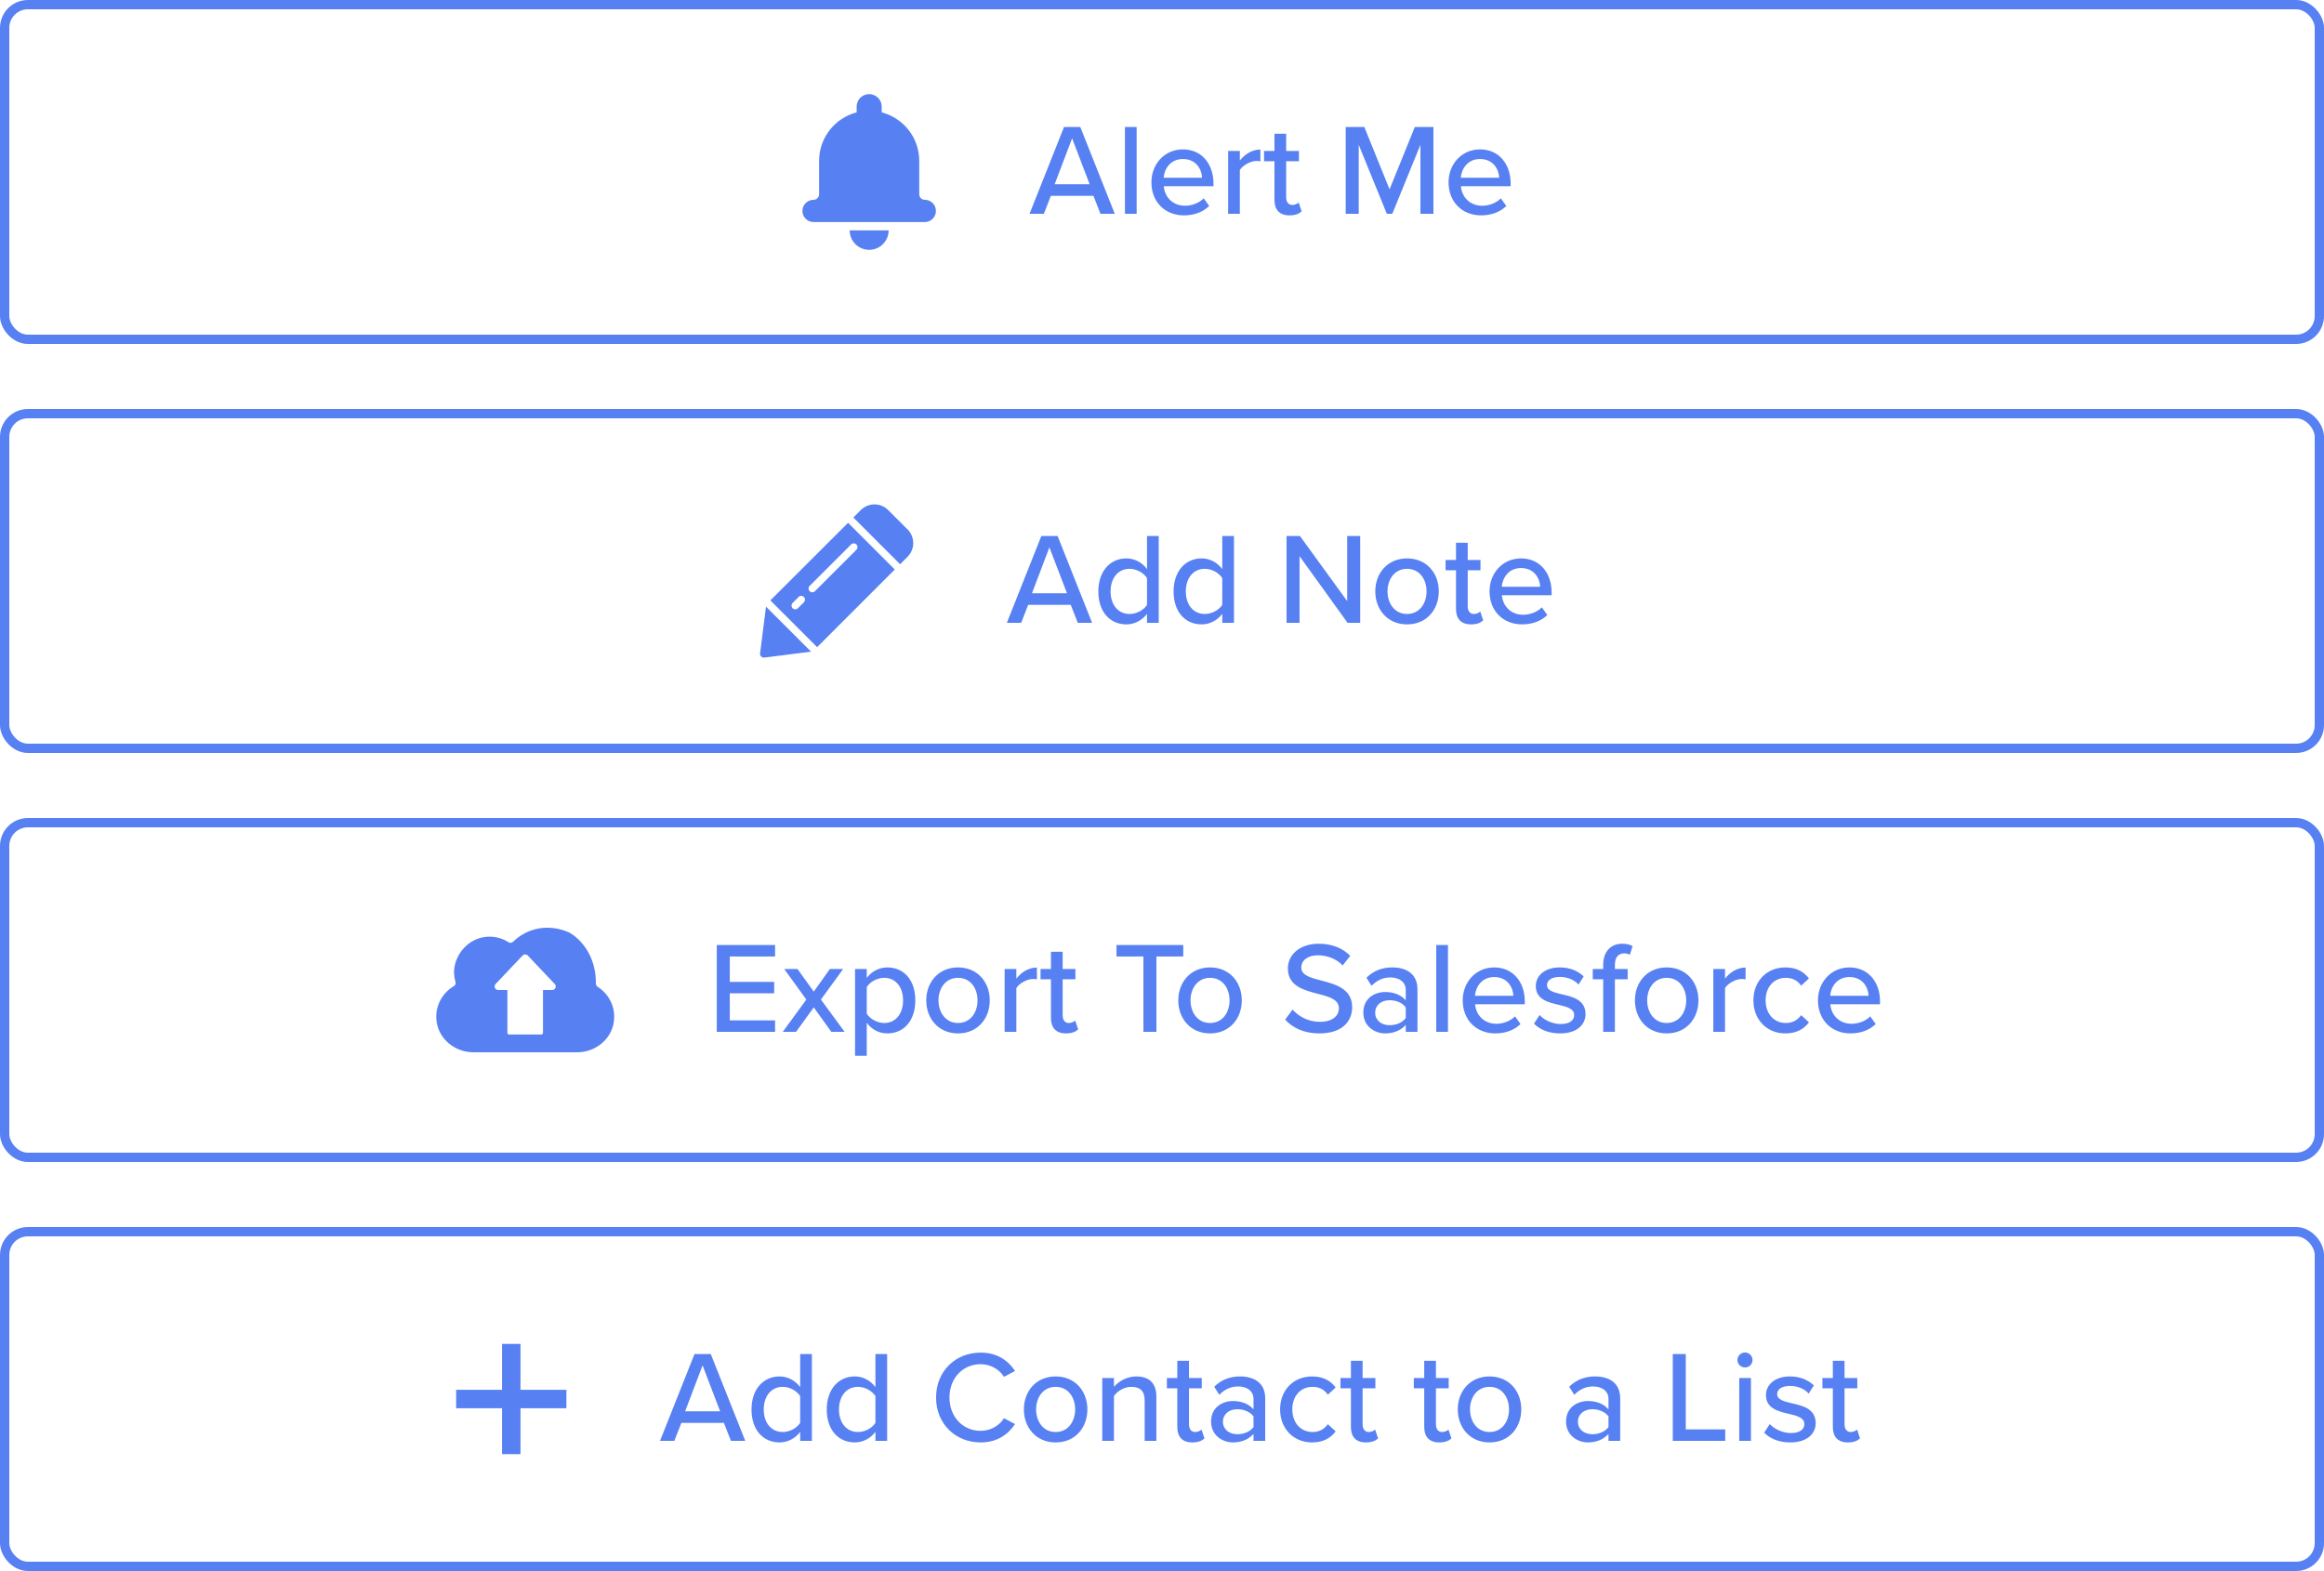 <svg width="250" height="169" viewBox="0 0 250 169" fill="none" xmlns="http://www.w3.org/2000/svg">
<rect x="0.5" y="0.5" width="249" height="36" rx="2.5" stroke="#5781F2"/>
<path d="M93.498 26.875C94.656 26.875 95.592 25.939 95.592 24.78H91.404C91.404 25.939 92.34 26.875 93.498 26.875Z" fill="#5781F2"/>
<path d="M99.483 21.495C99.153 21.495 98.886 21.228 98.886 20.898V17.307C98.886 14.799 97.17 12.69 94.848 12.09V11.472C94.845 10.725 94.242 10.125 93.498 10.125C92.754 10.125 92.151 10.728 92.151 11.472V12.09C89.829 12.687 88.113 14.796 88.113 17.307V20.898C88.113 21.228 87.843 21.495 87.516 21.495C86.856 21.495 86.319 22.032 86.319 22.692C86.319 23.352 86.856 23.889 87.519 23.889H99.48C100.143 23.889 100.68 23.352 100.68 22.692C100.68 22.032 100.14 21.495 99.483 21.495Z" fill="#5781F2"/>
<path d="M119.921 23H118.381L117.625 21.068H113.047L112.291 23H110.751L114.461 13.662H116.211L119.921 23ZM117.219 19.822L115.329 14.88L113.453 19.822H117.219ZM122.273 23H121.013V13.662H122.273V23ZM123.86 19.612C123.86 17.652 125.274 16.07 127.248 16.07C129.278 16.07 130.538 17.652 130.538 19.724V20.032H125.19C125.288 21.18 126.128 22.132 127.486 22.132C128.2 22.132 128.984 21.852 129.488 21.334L130.076 22.16C129.404 22.818 128.452 23.168 127.36 23.168C125.344 23.168 123.86 21.74 123.86 19.612ZM127.248 17.106C125.89 17.106 125.246 18.198 125.176 19.122H129.306C129.278 18.226 128.676 17.106 127.248 17.106ZM133.374 23H132.114V16.238H133.374V17.274C133.892 16.602 134.69 16.084 135.586 16.084V17.358C135.46 17.33 135.32 17.316 135.152 17.316C134.522 17.316 133.668 17.792 133.374 18.296V23ZM138.707 23.168C137.643 23.168 137.097 22.566 137.097 21.502V17.344H135.977V16.238H137.097V14.39H138.357V16.238H139.729V17.344H138.357V21.222C138.357 21.698 138.581 22.048 139.015 22.048C139.309 22.048 139.575 21.922 139.701 21.782L140.023 22.734C139.757 22.986 139.365 23.168 138.707 23.168ZM154.198 23H152.798V15.58L149.774 23H149.186L146.162 15.58V23H144.762V13.662H146.764L149.48 20.368L152.196 13.662H154.198V23ZM155.825 19.612C155.825 17.652 157.239 16.07 159.213 16.07C161.243 16.07 162.503 17.652 162.503 19.724V20.032H157.155C157.253 21.18 158.093 22.132 159.451 22.132C160.165 22.132 160.949 21.852 161.453 21.334L162.041 22.16C161.369 22.818 160.417 23.168 159.325 23.168C157.309 23.168 155.825 21.74 155.825 19.612ZM159.213 17.106C157.855 17.106 157.211 18.198 157.141 19.122H161.271C161.243 18.226 160.641 17.106 159.213 17.106Z" fill="#5781F2"/>
<rect x="0.5" y="44.5" width="249" height="36" rx="2.5" stroke="#5781F2"/>
<path d="M92.126 59.142C92.282 58.986 92.282 58.731 92.126 58.572C91.97 58.413 91.715 58.413 91.556 58.572L87.098 63.027C86.939 63.183 86.939 63.438 87.098 63.597C87.254 63.756 87.509 63.756 87.668 63.597L92.126 59.142ZM86.477 64.218C86.402 64.143 86.3 64.101 86.192 64.101C86.084 64.101 85.982 64.143 85.907 64.218L85.265 64.863C85.19 64.938 85.148 65.04 85.148 65.148C85.148 65.256 85.19 65.358 85.265 65.433C85.34 65.508 85.442 65.55 85.55 65.55C85.658 65.55 85.76 65.508 85.835 65.433L86.477 64.788C86.552 64.713 86.594 64.611 86.594 64.503C86.594 64.395 86.552 64.293 86.477 64.218ZM96.254 61.266L87.902 69.618L82.871 64.587L91.229 56.241L96.257 61.266H96.254ZM82.403 65.256L81.764 70.287C81.749 70.401 81.785 70.518 81.863 70.605C81.941 70.692 82.052 70.743 82.166 70.74H82.217L87.248 70.101L82.4 65.256H82.403ZM91.796 55.671L92.6 54.867C93.413 54.057 94.727 54.057 95.54 54.867L97.631 56.952C98.021 57.342 98.24 57.87 98.24 58.422C98.24 58.974 98.021 59.502 97.631 59.892L96.827 60.696L91.799 55.671H91.796Z" fill="#5781F2"/>
<path d="M117.48 67H115.94L115.184 65.068H110.606L109.85 67H108.31L112.02 57.662H113.77L117.48 67ZM114.778 63.822L112.888 58.88L111.012 63.822H114.778ZM124.648 67H123.388V66.034C122.884 66.706 122.072 67.168 121.176 67.168C119.412 67.168 118.152 65.838 118.152 63.626C118.152 61.456 119.412 60.07 121.176 60.07C122.044 60.07 122.842 60.49 123.388 61.218V57.662H124.648V67ZM123.388 65.068V62.184C123.038 61.638 122.282 61.19 121.512 61.19C120.252 61.19 119.468 62.212 119.468 63.626C119.468 65.026 120.252 66.048 121.512 66.048C122.282 66.048 123.038 65.614 123.388 65.068ZM132.742 67H131.482V66.034C130.978 66.706 130.166 67.168 129.27 67.168C127.506 67.168 126.246 65.838 126.246 63.626C126.246 61.456 127.506 60.07 129.27 60.07C130.138 60.07 130.936 60.49 131.482 61.218V57.662H132.742V67ZM131.482 65.068V62.184C131.132 61.638 130.376 61.19 129.606 61.19C128.346 61.19 127.562 62.212 127.562 63.626C127.562 65.026 128.346 66.048 129.606 66.048C130.376 66.048 131.132 65.614 131.482 65.068ZM146.321 67H144.963L139.797 59.832V67H138.397V57.662H139.839L144.921 64.662V57.662H146.321V67ZM151.359 67.168C149.259 67.168 147.943 65.572 147.943 63.612C147.943 61.666 149.259 60.07 151.359 60.07C153.473 60.07 154.775 61.666 154.775 63.612C154.775 65.572 153.473 67.168 151.359 67.168ZM151.359 66.048C152.717 66.048 153.459 64.9 153.459 63.612C153.459 62.338 152.717 61.19 151.359 61.19C150.015 61.19 149.259 62.338 149.259 63.612C149.259 64.9 150.015 66.048 151.359 66.048ZM158.237 67.168C157.173 67.168 156.627 66.566 156.627 65.502V61.344H155.507V60.238H156.627V58.39H157.887V60.238H159.259V61.344H157.887V65.222C157.887 65.698 158.111 66.048 158.545 66.048C158.839 66.048 159.105 65.922 159.231 65.782L159.553 66.734C159.287 66.986 158.895 67.168 158.237 67.168ZM160.234 63.612C160.234 61.652 161.648 60.07 163.622 60.07C165.652 60.07 166.912 61.652 166.912 63.724V64.032H161.564C161.662 65.18 162.502 66.132 163.86 66.132C164.574 66.132 165.358 65.852 165.862 65.334L166.45 66.16C165.778 66.818 164.826 67.168 163.734 67.168C161.718 67.168 160.234 65.74 160.234 63.612ZM163.622 61.106C162.264 61.106 161.62 62.198 161.55 63.122H165.68C165.652 62.226 165.05 61.106 163.622 61.106Z" fill="#5781F2"/>
<rect x="0.5" y="88.5" width="249" height="36" rx="2.5" stroke="#5781F2"/>
<path d="M59.403 106.499H58.411V111.092C58.411 111.198 58.324 111.285 58.218 111.285H54.775C54.669 111.285 54.582 111.198 54.582 111.092V106.499H53.591C53.247 106.499 53.078 106.088 53.319 105.847L56.224 102.784C56.374 102.633 56.615 102.633 56.766 102.784L59.671 105.847C59.912 106.088 59.738 106.499 59.399 106.499H59.403ZM64.281 106.152C64.154 106.069 64.103 105.93 64.103 105.775C64.103 101.786 61.266 100.328 61.229 100.312C58.901 99.288 56.636 99.89 55.186 101.316C55.055 101.443 54.866 101.462 54.711 101.364C53.947 100.874 53.004 100.64 51.988 100.822C50.755 101.044 49.711 101.91 49.193 103.048C48.762 103.985 48.77 104.859 49 105.636C49.052 105.814 48.98 105.991 48.822 106.084C47.588 106.811 46.789 108.202 46.951 109.776C47.154 111.753 48.932 113.2 50.923 113.2H62.09C64.007 113.2 65.743 111.856 66.027 109.955C66.264 108.351 65.504 106.923 64.283 106.15L64.281 106.152Z" fill="#5781F2"/>
<path d="M83.378 111H77.106V101.662H83.378V102.894H78.506V105.624H83.28V106.856H78.506V109.768H83.378V111ZM90.857 111H89.429L87.539 108.368L85.635 111H84.207L86.741 107.528L84.361 104.238H85.789L87.539 106.674L89.275 104.238H90.703L88.309 107.528L90.857 111ZM93.24 110.02V113.576H91.98V104.238H93.24V105.204C93.73 104.532 94.542 104.07 95.452 104.07C97.216 104.07 98.462 105.4 98.462 107.612C98.462 109.824 97.216 111.168 95.452 111.168C94.57 111.168 93.786 110.762 93.24 110.02ZM97.146 107.612C97.146 106.212 96.376 105.19 95.116 105.19C94.346 105.19 93.576 105.638 93.24 106.184V109.054C93.576 109.586 94.346 110.048 95.116 110.048C96.376 110.048 97.146 109.026 97.146 107.612ZM103.056 111.168C100.956 111.168 99.64 109.572 99.64 107.612C99.64 105.666 100.956 104.07 103.056 104.07C105.17 104.07 106.472 105.666 106.472 107.612C106.472 109.572 105.17 111.168 103.056 111.168ZM103.056 110.048C104.414 110.048 105.156 108.9 105.156 107.612C105.156 106.338 104.414 105.19 103.056 105.19C101.712 105.19 100.956 106.338 100.956 107.612C100.956 108.9 101.712 110.048 103.056 110.048ZM109.332 111H108.072V104.238H109.332V105.274C109.85 104.602 110.648 104.084 111.544 104.084V105.358C111.418 105.33 111.278 105.316 111.11 105.316C110.48 105.316 109.626 105.792 109.332 106.296V111ZM114.664 111.168C113.6 111.168 113.054 110.566 113.054 109.502V105.344H111.934V104.238H113.054V102.39H114.314V104.238H115.686V105.344H114.314V109.222C114.314 109.698 114.538 110.048 114.972 110.048C115.266 110.048 115.532 109.922 115.658 109.782L115.98 110.734C115.714 110.986 115.322 111.168 114.664 111.168ZM124.401 111H123.001V102.894H120.103V101.662H127.285V102.894H124.401V111ZM130.168 111.168C128.068 111.168 126.752 109.572 126.752 107.612C126.752 105.666 128.068 104.07 130.168 104.07C132.282 104.07 133.584 105.666 133.584 107.612C133.584 109.572 132.282 111.168 130.168 111.168ZM130.168 110.048C131.526 110.048 132.268 108.9 132.268 107.612C132.268 106.338 131.526 105.19 130.168 105.19C128.824 105.19 128.068 106.338 128.068 107.612C128.068 108.9 128.824 110.048 130.168 110.048ZM138.247 109.684L139.045 108.606C139.675 109.306 140.683 109.922 141.985 109.922C143.497 109.922 144.029 109.152 144.029 108.48C144.029 107.5 142.965 107.22 141.775 106.912C140.277 106.52 138.541 106.086 138.541 104.182C138.541 102.642 139.899 101.522 141.845 101.522C143.287 101.522 144.421 101.984 145.247 102.824L144.435 103.86C143.721 103.104 142.741 102.768 141.733 102.768C140.697 102.768 139.983 103.3 139.983 104.084C139.983 104.924 140.991 105.19 142.153 105.484C143.679 105.89 145.457 106.366 145.457 108.354C145.457 109.81 144.449 111.168 141.929 111.168C140.263 111.168 139.045 110.566 138.247 109.684ZM152.482 111H151.222V110.258C150.69 110.846 149.92 111.168 149.01 111.168C147.89 111.168 146.658 110.412 146.658 108.928C146.658 107.388 147.876 106.716 149.01 106.716C149.92 106.716 150.704 107.01 151.222 107.612V106.492C151.222 105.652 150.536 105.148 149.57 105.148C148.8 105.148 148.142 105.442 147.54 106.044L146.994 105.176C147.75 104.434 148.674 104.07 149.766 104.07C151.236 104.07 152.482 104.714 152.482 106.436V111ZM151.222 109.516V108.368C150.844 107.864 150.186 107.598 149.486 107.598C148.576 107.598 147.932 108.144 147.932 108.942C147.932 109.74 148.576 110.286 149.486 110.286C150.186 110.286 150.844 110.02 151.222 109.516ZM155.762 111H154.502V101.662H155.762V111ZM157.349 107.612C157.349 105.652 158.763 104.07 160.737 104.07C162.767 104.07 164.027 105.652 164.027 107.724V108.032H158.679C158.777 109.18 159.617 110.132 160.975 110.132C161.689 110.132 162.473 109.852 162.977 109.334L163.565 110.16C162.893 110.818 161.941 111.168 160.849 111.168C158.833 111.168 157.349 109.74 157.349 107.612ZM160.737 105.106C159.379 105.106 158.735 106.198 158.665 107.122H162.795C162.767 106.226 162.165 105.106 160.737 105.106ZM165.015 110.118L165.617 109.194C166.079 109.698 166.975 110.16 167.885 110.16C168.837 110.16 169.341 109.768 169.341 109.194C169.341 108.522 168.571 108.298 167.703 108.102C166.555 107.836 165.211 107.528 165.211 106.072C165.211 104.994 166.135 104.07 167.787 104.07C168.949 104.07 169.789 104.49 170.363 105.036L169.803 105.918C169.411 105.442 168.655 105.092 167.801 105.092C166.947 105.092 166.415 105.428 166.415 105.974C166.415 106.562 167.143 106.758 167.983 106.954C169.159 107.22 170.559 107.542 170.559 109.096C170.559 110.258 169.607 111.168 167.829 111.168C166.695 111.168 165.701 110.818 165.015 110.118ZM175.092 105.344H173.72V111H172.46V105.344H171.34V104.238H172.46V103.79C172.46 102.334 173.314 101.522 174.518 101.522C174.952 101.522 175.33 101.606 175.624 101.774L175.33 102.712C175.162 102.614 174.952 102.558 174.728 102.558C174.098 102.558 173.72 102.978 173.72 103.79V104.238H175.092V105.344ZM179.291 111.168C177.191 111.168 175.875 109.572 175.875 107.612C175.875 105.666 177.191 104.07 179.291 104.07C181.405 104.07 182.707 105.666 182.707 107.612C182.707 109.572 181.405 111.168 179.291 111.168ZM179.291 110.048C180.649 110.048 181.391 108.9 181.391 107.612C181.391 106.338 180.649 105.19 179.291 105.19C177.947 105.19 177.191 106.338 177.191 107.612C177.191 108.9 177.947 110.048 179.291 110.048ZM185.566 111H184.306V104.238H185.566V105.274C186.084 104.602 186.882 104.084 187.778 104.084V105.358C187.652 105.33 187.512 105.316 187.344 105.316C186.714 105.316 185.86 105.792 185.566 106.296V111ZM188.617 107.612C188.617 105.582 190.017 104.07 192.061 104.07C193.335 104.07 194.105 104.602 194.595 105.26L193.755 106.03C193.349 105.456 192.803 105.19 192.117 105.19C190.787 105.19 189.933 106.212 189.933 107.612C189.933 109.012 190.787 110.048 192.117 110.048C192.803 110.048 193.349 109.768 193.755 109.208L194.595 109.978C194.105 110.636 193.335 111.168 192.061 111.168C190.017 111.168 188.617 109.642 188.617 107.612ZM195.562 107.612C195.562 105.652 196.976 104.07 198.95 104.07C200.98 104.07 202.24 105.652 202.24 107.724V108.032H196.892C196.99 109.18 197.83 110.132 199.188 110.132C199.902 110.132 200.686 109.852 201.19 109.334L201.778 110.16C201.106 110.818 200.154 111.168 199.062 111.168C197.046 111.168 195.562 109.74 195.562 107.612ZM198.95 105.106C197.592 105.106 196.948 106.198 196.878 107.122H201.008C200.98 106.226 200.378 105.106 198.95 105.106Z" fill="#5781F2"/>
<rect x="0.5" y="132.5" width="249" height="36" rx="2.5" stroke="#5781F2"/>
<path fill-rule="evenodd" clip-rule="evenodd" d="M54.007 144.57H55.989V149.509H60.93V151.491H55.989V156.43H54.007V151.491H49.07V149.509H54.007V144.57Z" fill="#5781F2"/>
<path d="M80.17 155H78.63L77.874 153.068H73.296L72.54 155H71L74.71 145.662H76.46L80.17 155ZM77.468 151.822L75.578 146.88L73.702 151.822H77.468ZM87.338 155H86.078V154.034C85.574 154.706 84.762 155.168 83.866 155.168C82.102 155.168 80.842 153.838 80.842 151.626C80.842 149.456 82.102 148.07 83.866 148.07C84.734 148.07 85.532 148.49 86.078 149.218V145.662H87.338V155ZM86.078 153.068V150.184C85.728 149.638 84.972 149.19 84.202 149.19C82.942 149.19 82.158 150.212 82.158 151.626C82.158 153.026 82.942 154.048 84.202 154.048C84.972 154.048 85.728 153.614 86.078 153.068ZM95.432 155H94.172V154.034C93.668 154.706 92.856 155.168 91.96 155.168C90.196 155.168 88.936 153.838 88.936 151.626C88.936 149.456 90.196 148.07 91.96 148.07C92.828 148.07 93.626 148.49 94.172 149.218V145.662H95.432V155ZM94.172 153.068V150.184C93.822 149.638 93.066 149.19 92.296 149.19C91.036 149.19 90.252 150.212 90.252 151.626C90.252 153.026 91.036 154.048 92.296 154.048C93.066 154.048 93.822 153.614 94.172 153.068ZM105.483 155.168C102.823 155.168 100.695 153.208 100.695 150.338C100.695 147.468 102.823 145.508 105.483 145.508C107.317 145.508 108.465 146.39 109.193 147.482L108.003 148.112C107.513 147.328 106.589 146.754 105.483 146.754C103.593 146.754 102.137 148.238 102.137 150.338C102.137 152.424 103.593 153.922 105.483 153.922C106.589 153.922 107.513 153.348 108.003 152.564L109.193 153.194C108.451 154.286 107.317 155.168 105.483 155.168ZM113.557 155.168C111.457 155.168 110.141 153.572 110.141 151.612C110.141 149.666 111.457 148.07 113.557 148.07C115.671 148.07 116.973 149.666 116.973 151.612C116.973 153.572 115.671 155.168 113.557 155.168ZM113.557 154.048C114.915 154.048 115.657 152.9 115.657 151.612C115.657 150.338 114.915 149.19 113.557 149.19C112.213 149.19 111.457 150.338 111.457 151.612C111.457 152.9 112.213 154.048 113.557 154.048ZM124.396 155H123.136V150.674C123.136 149.554 122.562 149.19 121.694 149.19C120.91 149.19 120.196 149.666 119.832 150.17V155H118.572V148.238H119.832V149.19C120.28 148.644 121.176 148.07 122.226 148.07C123.654 148.07 124.396 148.826 124.396 150.254V155ZM128.255 155.168C127.191 155.168 126.645 154.566 126.645 153.502V149.344H125.525V148.238H126.645V146.39H127.905V148.238H129.277V149.344H127.905V153.222C127.905 153.698 128.129 154.048 128.563 154.048C128.857 154.048 129.123 153.922 129.249 153.782L129.571 154.734C129.305 154.986 128.913 155.168 128.255 155.168ZM136.104 155H134.844V154.258C134.312 154.846 133.542 155.168 132.632 155.168C131.512 155.168 130.28 154.412 130.28 152.928C130.28 151.388 131.498 150.716 132.632 150.716C133.542 150.716 134.326 151.01 134.844 151.612V150.492C134.844 149.652 134.158 149.148 133.192 149.148C132.422 149.148 131.764 149.442 131.162 150.044L130.616 149.176C131.372 148.434 132.296 148.07 133.388 148.07C134.858 148.07 136.104 148.714 136.104 150.436V155ZM134.844 153.516V152.368C134.466 151.864 133.808 151.598 133.108 151.598C132.198 151.598 131.554 152.144 131.554 152.942C131.554 153.74 132.198 154.286 133.108 154.286C133.808 154.286 134.466 154.02 134.844 153.516ZM137.703 151.612C137.703 149.582 139.103 148.07 141.147 148.07C142.421 148.07 143.191 148.602 143.681 149.26L142.841 150.03C142.435 149.456 141.889 149.19 141.203 149.19C139.873 149.19 139.019 150.212 139.019 151.612C139.019 153.012 139.873 154.048 141.203 154.048C141.889 154.048 142.435 153.768 142.841 153.208L143.681 153.978C143.191 154.636 142.421 155.168 141.147 155.168C139.103 155.168 137.703 153.642 137.703 151.612ZM146.931 155.168C145.867 155.168 145.321 154.566 145.321 153.502V149.344H144.201V148.238H145.321V146.39H146.581V148.238H147.953V149.344H146.581V153.222C146.581 153.698 146.805 154.048 147.239 154.048C147.533 154.048 147.799 153.922 147.925 153.782L148.247 154.734C147.981 154.986 147.589 155.168 146.931 155.168ZM154.819 155.168C153.755 155.168 153.209 154.566 153.209 153.502V149.344H152.089V148.238H153.209V146.39H154.469V148.238H155.841V149.344H154.469V153.222C154.469 153.698 154.693 154.048 155.127 154.048C155.421 154.048 155.687 153.922 155.813 153.782L156.135 154.734C155.869 154.986 155.477 155.168 154.819 155.168ZM160.233 155.168C158.133 155.168 156.817 153.572 156.817 151.612C156.817 149.666 158.133 148.07 160.233 148.07C162.347 148.07 163.649 149.666 163.649 151.612C163.649 153.572 162.347 155.168 160.233 155.168ZM160.233 154.048C161.591 154.048 162.333 152.9 162.333 151.612C162.333 150.338 161.591 149.19 160.233 149.19C158.889 149.19 158.133 150.338 158.133 151.612C158.133 152.9 158.889 154.048 160.233 154.048ZM174.29 155H173.03V154.258C172.498 154.846 171.728 155.168 170.818 155.168C169.698 155.168 168.466 154.412 168.466 152.928C168.466 151.388 169.684 150.716 170.818 150.716C171.728 150.716 172.512 151.01 173.03 151.612V150.492C173.03 149.652 172.344 149.148 171.378 149.148C170.608 149.148 169.95 149.442 169.348 150.044L168.802 149.176C169.558 148.434 170.482 148.07 171.574 148.07C173.044 148.07 174.29 148.714 174.29 150.436V155ZM173.03 153.516V152.368C172.652 151.864 171.994 151.598 171.294 151.598C170.384 151.598 169.74 152.144 169.74 152.942C169.74 153.74 170.384 154.286 171.294 154.286C171.994 154.286 172.652 154.02 173.03 153.516ZM185.588 155H179.946V145.662H181.346V153.768H185.588V155ZM187.712 147.104C187.278 147.104 186.9 146.754 186.9 146.306C186.9 145.858 187.278 145.494 187.712 145.494C188.16 145.494 188.524 145.858 188.524 146.306C188.524 146.754 188.16 147.104 187.712 147.104ZM188.356 155H187.096V148.238H188.356V155ZM189.775 154.118L190.377 153.194C190.839 153.698 191.735 154.16 192.645 154.16C193.597 154.16 194.101 153.768 194.101 153.194C194.101 152.522 193.331 152.298 192.463 152.102C191.315 151.836 189.971 151.528 189.971 150.072C189.971 148.994 190.895 148.07 192.547 148.07C193.709 148.07 194.549 148.49 195.123 149.036L194.563 149.918C194.171 149.442 193.415 149.092 192.561 149.092C191.707 149.092 191.175 149.428 191.175 149.974C191.175 150.562 191.903 150.758 192.743 150.954C193.919 151.22 195.319 151.542 195.319 153.096C195.319 154.258 194.367 155.168 192.589 155.168C191.455 155.168 190.461 154.818 189.775 154.118ZM198.774 155.168C197.71 155.168 197.164 154.566 197.164 153.502V149.344H196.044V148.238H197.164V146.39H198.424V148.238H199.796V149.344H198.424V153.222C198.424 153.698 198.648 154.048 199.082 154.048C199.376 154.048 199.642 153.922 199.768 153.782L200.09 154.734C199.824 154.986 199.432 155.168 198.774 155.168Z" fill="#5781F2"/>
</svg>
